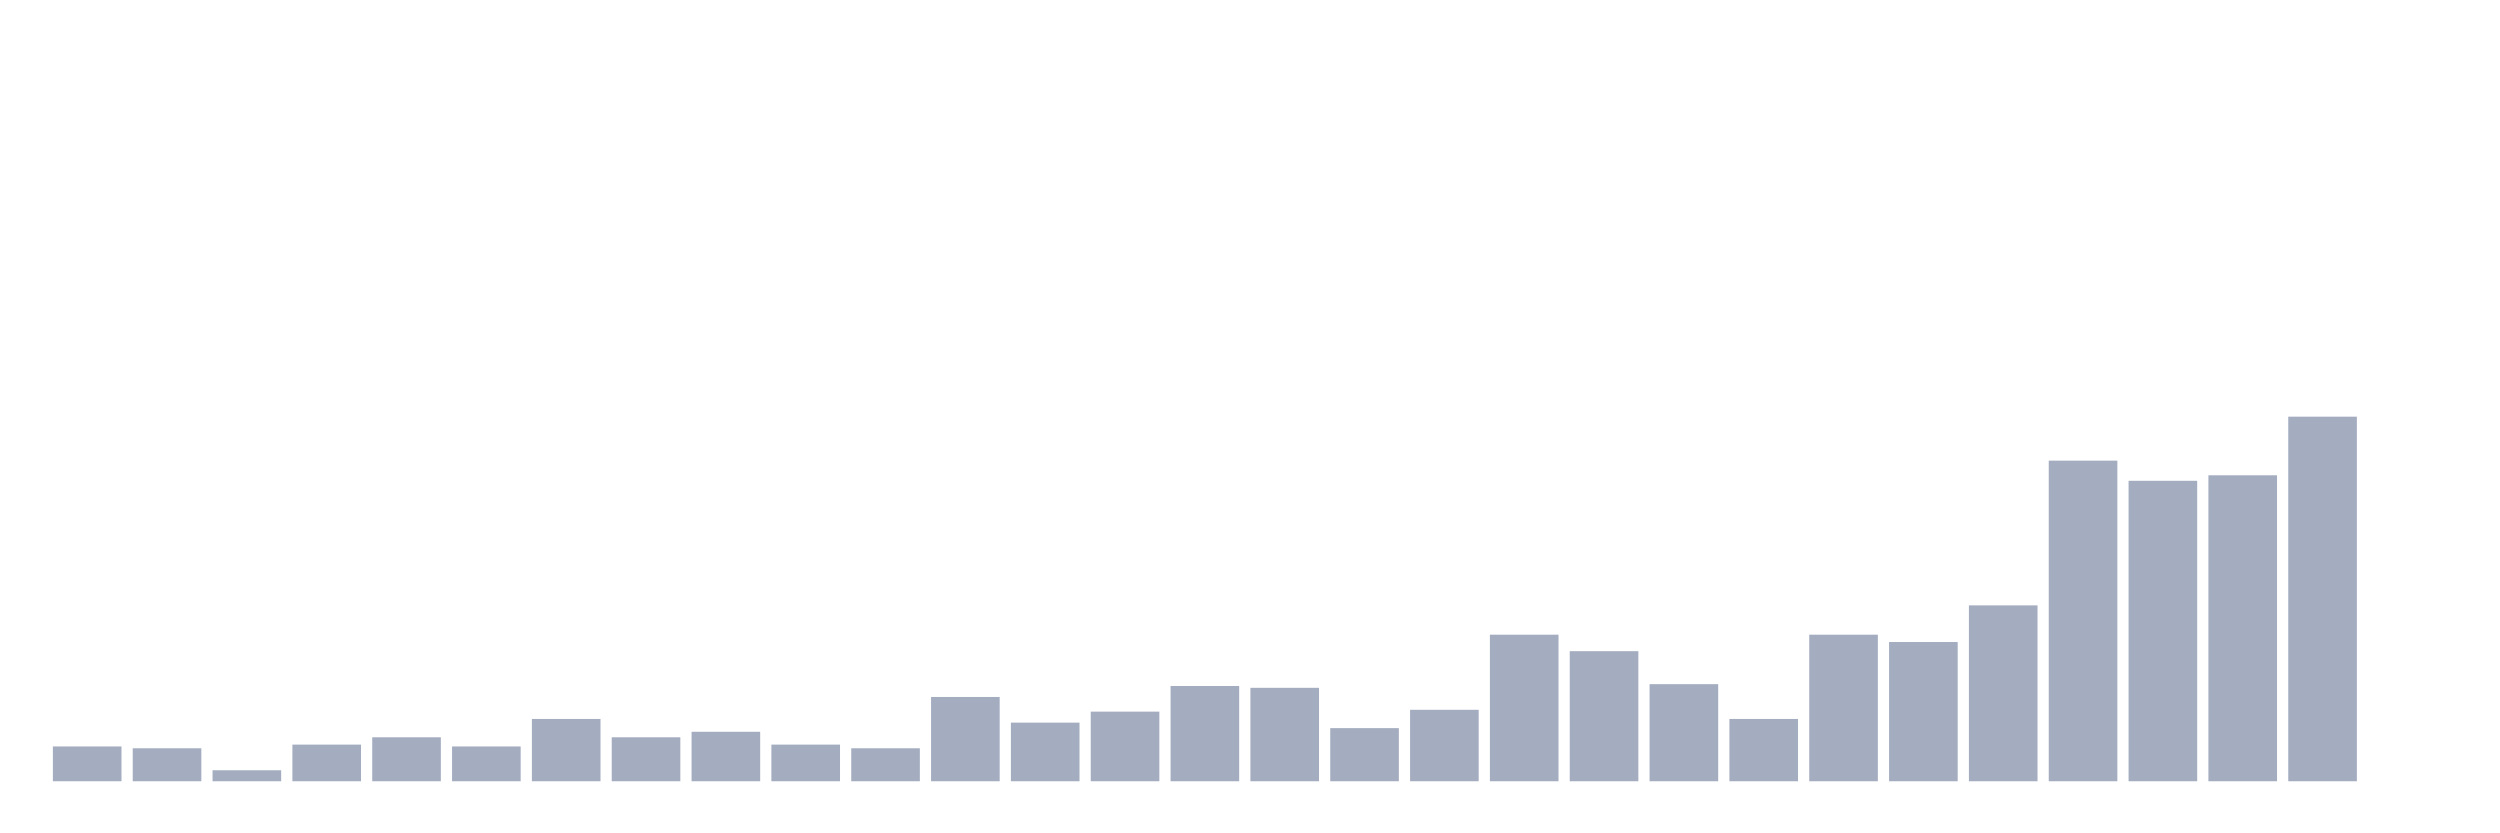 <svg xmlns="http://www.w3.org/2000/svg" viewBox="0 0 480 160"><g transform="translate(10,10)"><rect class="bar" x="0.153" width="13.175" y="133.317" height="6.683" fill="rgb(164,173,192)"></rect><rect class="bar" x="15.482" width="13.175" y="133.668" height="6.332" fill="rgb(164,173,192)"></rect><rect class="bar" x="30.81" width="13.175" y="137.889" height="2.111" fill="rgb(164,173,192)"></rect><rect class="bar" x="46.138" width="13.175" y="132.965" height="7.035" fill="rgb(164,173,192)"></rect><rect class="bar" x="61.466" width="13.175" y="131.558" height="8.442" fill="rgb(164,173,192)"></rect><rect class="bar" x="76.794" width="13.175" y="133.317" height="6.683" fill="rgb(164,173,192)"></rect><rect class="bar" x="92.123" width="13.175" y="128.04" height="11.96" fill="rgb(164,173,192)"></rect><rect class="bar" x="107.451" width="13.175" y="131.558" height="8.442" fill="rgb(164,173,192)"></rect><rect class="bar" x="122.779" width="13.175" y="130.503" height="9.497" fill="rgb(164,173,192)"></rect><rect class="bar" x="138.107" width="13.175" y="132.965" height="7.035" fill="rgb(164,173,192)"></rect><rect class="bar" x="153.436" width="13.175" y="133.668" height="6.332" fill="rgb(164,173,192)"></rect><rect class="bar" x="168.764" width="13.175" y="123.819" height="16.181" fill="rgb(164,173,192)"></rect><rect class="bar" x="184.092" width="13.175" y="128.744" height="11.256" fill="rgb(164,173,192)"></rect><rect class="bar" x="199.42" width="13.175" y="126.633" height="13.367" fill="rgb(164,173,192)"></rect><rect class="bar" x="214.748" width="13.175" y="121.709" height="18.291" fill="rgb(164,173,192)"></rect><rect class="bar" x="230.077" width="13.175" y="122.06" height="17.94" fill="rgb(164,173,192)"></rect><rect class="bar" x="245.405" width="13.175" y="129.799" height="10.201" fill="rgb(164,173,192)"></rect><rect class="bar" x="260.733" width="13.175" y="126.281" height="13.719" fill="rgb(164,173,192)"></rect><rect class="bar" x="276.061" width="13.175" y="111.859" height="28.141" fill="rgb(164,173,192)"></rect><rect class="bar" x="291.39" width="13.175" y="115.025" height="24.975" fill="rgb(164,173,192)"></rect><rect class="bar" x="306.718" width="13.175" y="121.357" height="18.643" fill="rgb(164,173,192)"></rect><rect class="bar" x="322.046" width="13.175" y="128.04" height="11.96" fill="rgb(164,173,192)"></rect><rect class="bar" x="337.374" width="13.175" y="111.859" height="28.141" fill="rgb(164,173,192)"></rect><rect class="bar" x="352.702" width="13.175" y="113.266" height="26.734" fill="rgb(164,173,192)"></rect><rect class="bar" x="368.031" width="13.175" y="106.231" height="33.769" fill="rgb(164,173,192)"></rect><rect class="bar" x="383.359" width="13.175" y="78.442" height="61.558" fill="rgb(164,173,192)"></rect><rect class="bar" x="398.687" width="13.175" y="82.312" height="57.688" fill="rgb(164,173,192)"></rect><rect class="bar" x="414.015" width="13.175" y="81.256" height="58.744" fill="rgb(164,173,192)"></rect><rect class="bar" x="429.344" width="13.175" y="70" height="70" fill="rgb(164,173,192)"></rect><rect class="bar" x="444.672" width="13.175" y="140" height="0" fill="rgb(164,173,192)"></rect></g></svg>